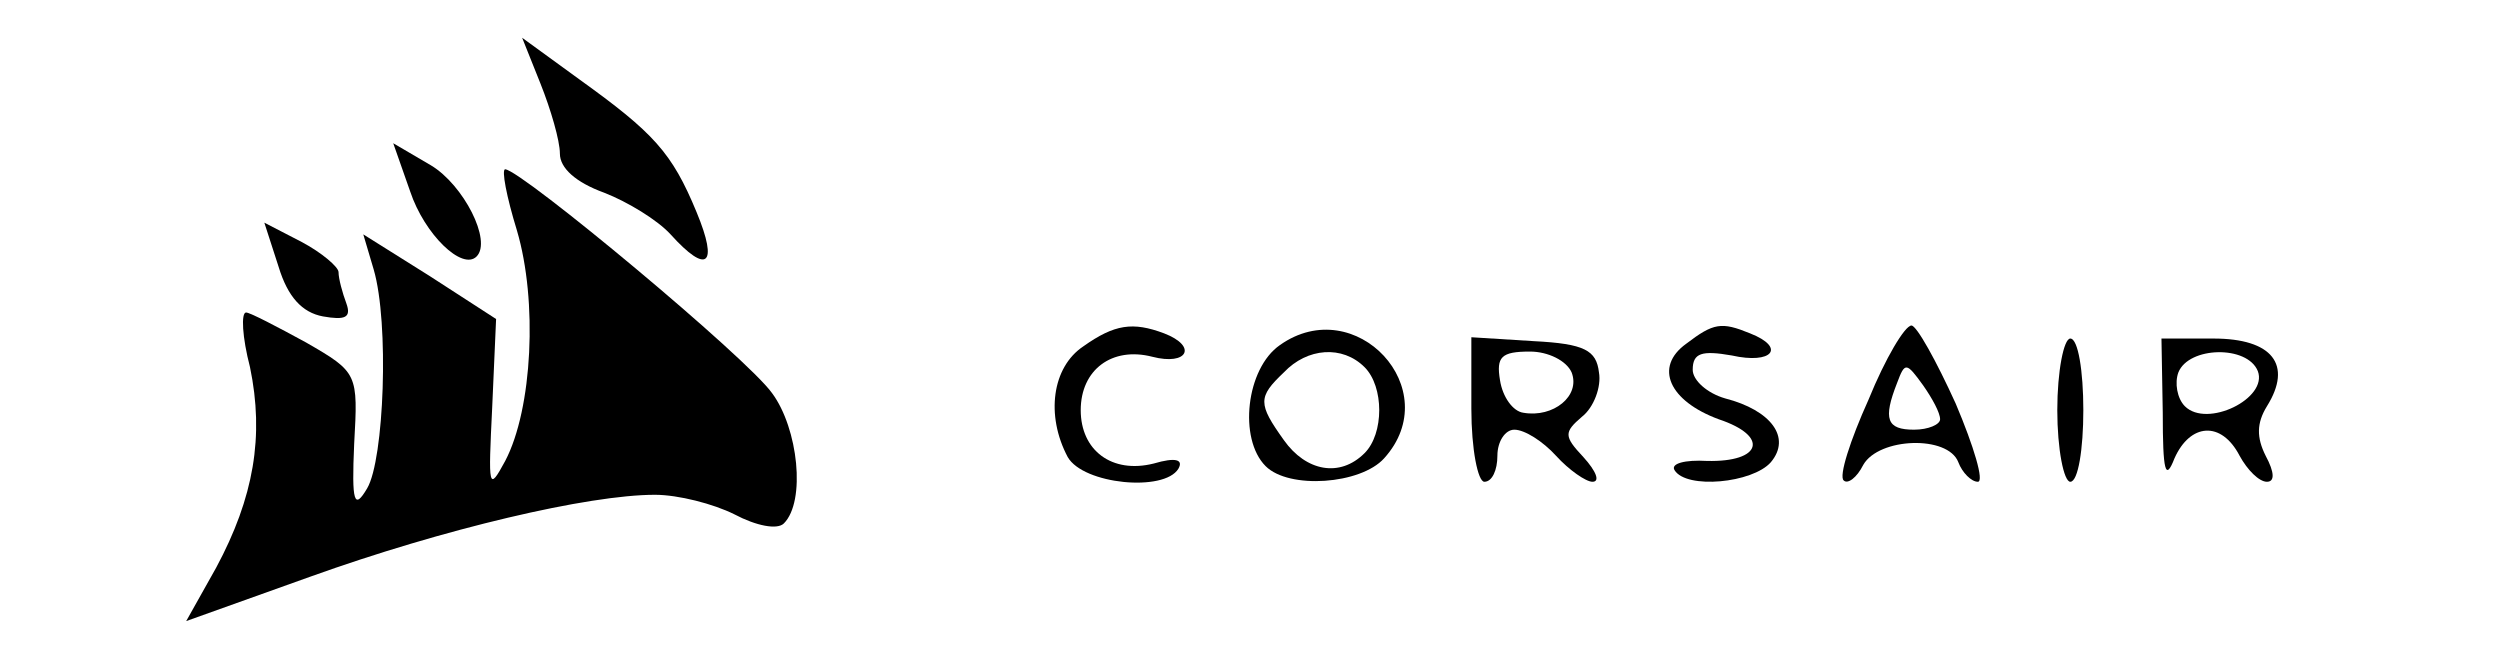 <?xml version="1.0" standalone="no"?>
<!DOCTYPE svg PUBLIC "-//W3C//DTD SVG 20010904//EN"
 "http://www.w3.org/TR/2001/REC-SVG-20010904/DTD/svg10.dtd">
<svg version="1.0" xmlns="http://www.w3.org/2000/svg"
 width="192pt" height="50pt" viewBox="0 0 192 50"
 preserveAspectRatio="xMidYMid meet">

<g transform="translate(0,50) scale(0.1,-0.1)"
fill="#000000" stroke="none">
<path d="M415 436 c8 -20 15 -44 15 -54 0 -11 12 -22 34 -30 18 -7 41 -21 51
-32 28 -31 37 -24 20 17 -19 46 -33 61 -90 102 l-44 32 14 -35z"/>
<path d="M315 353 c11 -33 40 -61 51 -50 12 12 -10 55 -35 70 l-29 17 13 -37z"/>
<path d="M397 323 c16 -54 12 -137 -9 -177 -13 -24 -13 -21 -10 41 l3 68 -51
33 -51 32 8 -27 c12 -41 8 -146 -5 -168 -10 -17 -12 -11 -10 34 3 54 3 55 -37
78 -22 12 -43 23 -46 23 -4 0 -3 -19 3 -42 11 -53 3 -100 -26 -154 l-23 -41
95 34 c103 37 214 63 265 63 18 0 45 -7 61 -15 17 -9 33 -12 38 -7 17 17 11
73 -9 100 -19 27 -192 171 -205 172 -3 0 1 -21 9 -47z"/>
<path d="M214 295 c7 -23 18 -35 34 -38 17 -3 22 -1 18 10 -3 8 -6 19 -6 24 0
4 -13 15 -28 23 l-29 15 11 -34z"/>
<path d="M832 234 c-24 -16 -29 -53 -12 -85 12 -21 74 -27 85 -9 4 7 -2 9 -19
4 -32 -8 -56 10 -56 41 0 31 24 49 55 41 27 -7 35 8 9 18 -24 9 -38 7 -62 -10z"/>
<path d="M983 235 c-26 -18 -32 -72 -11 -93 18 -18 73 -14 91 6 48 53 -22 128
-80 87z m65 -17 c15 -15 15 -51 0 -66 -19 -19 -45 -14 -62 10 -20 28 -20 33 0
52 18 19 45 21 62 4z"/>
<path d="M1295 236 c-25 -18 -13 -44 25 -58 39 -13 33 -33 -9 -32 -17 1 -28
-2 -25 -7 9 -15 60 -10 74 6 16 19 0 40 -35 49 -14 4 -25 14 -25 22 0 13 7 15
30 11 31 -7 42 6 14 17 -22 9 -28 8 -49 -8z"/>
<path d="M1435 193 c-14 -31 -23 -59 -19 -62 3 -3 10 2 15 12 12 21 65 23 73
2 3 -8 10 -15 15 -15 5 0 -3 27 -17 60 -15 33 -30 60 -34 60 -5 0 -20 -25 -33
-57z m55 -15 c0 -4 -9 -8 -20 -8 -21 0 -24 8 -13 36 6 16 7 16 20 -2 7 -10 13
-21 13 -26z"/>
<path d="M1130 186 c0 -31 5 -56 10 -56 6 0 10 9 10 20 0 11 6 20 13 20 8 0
22 -9 32 -20 10 -11 23 -20 28 -20 6 0 3 8 -7 19 -15 16 -15 19 -1 31 9 7 15
23 13 34 -2 17 -11 22 -50 24 l-48 3 0 -55z m77 28 c7 -18 -14 -35 -37 -31 -8
1 -16 12 -18 25 -3 18 1 22 23 22 14 0 28 -7 32 -16z"/>
<path d="M1580 185 c0 -30 5 -55 10 -55 6 0 10 25 10 55 0 30 -4 55 -10 55 -5
0 -10 -25 -10 -55z"/>
<path d="M1661 183 c0 -45 2 -53 9 -35 12 27 36 29 50 2 6 -11 15 -20 21 -20
6 0 6 7 -1 20 -7 14 -7 25 1 38 20 32 4 52 -41 52 l-40 0 1 -57z m73 32 c8
-21 -39 -44 -56 -27 -6 6 -8 18 -5 26 8 20 53 21 61 1z"/>
</g>
</svg>
